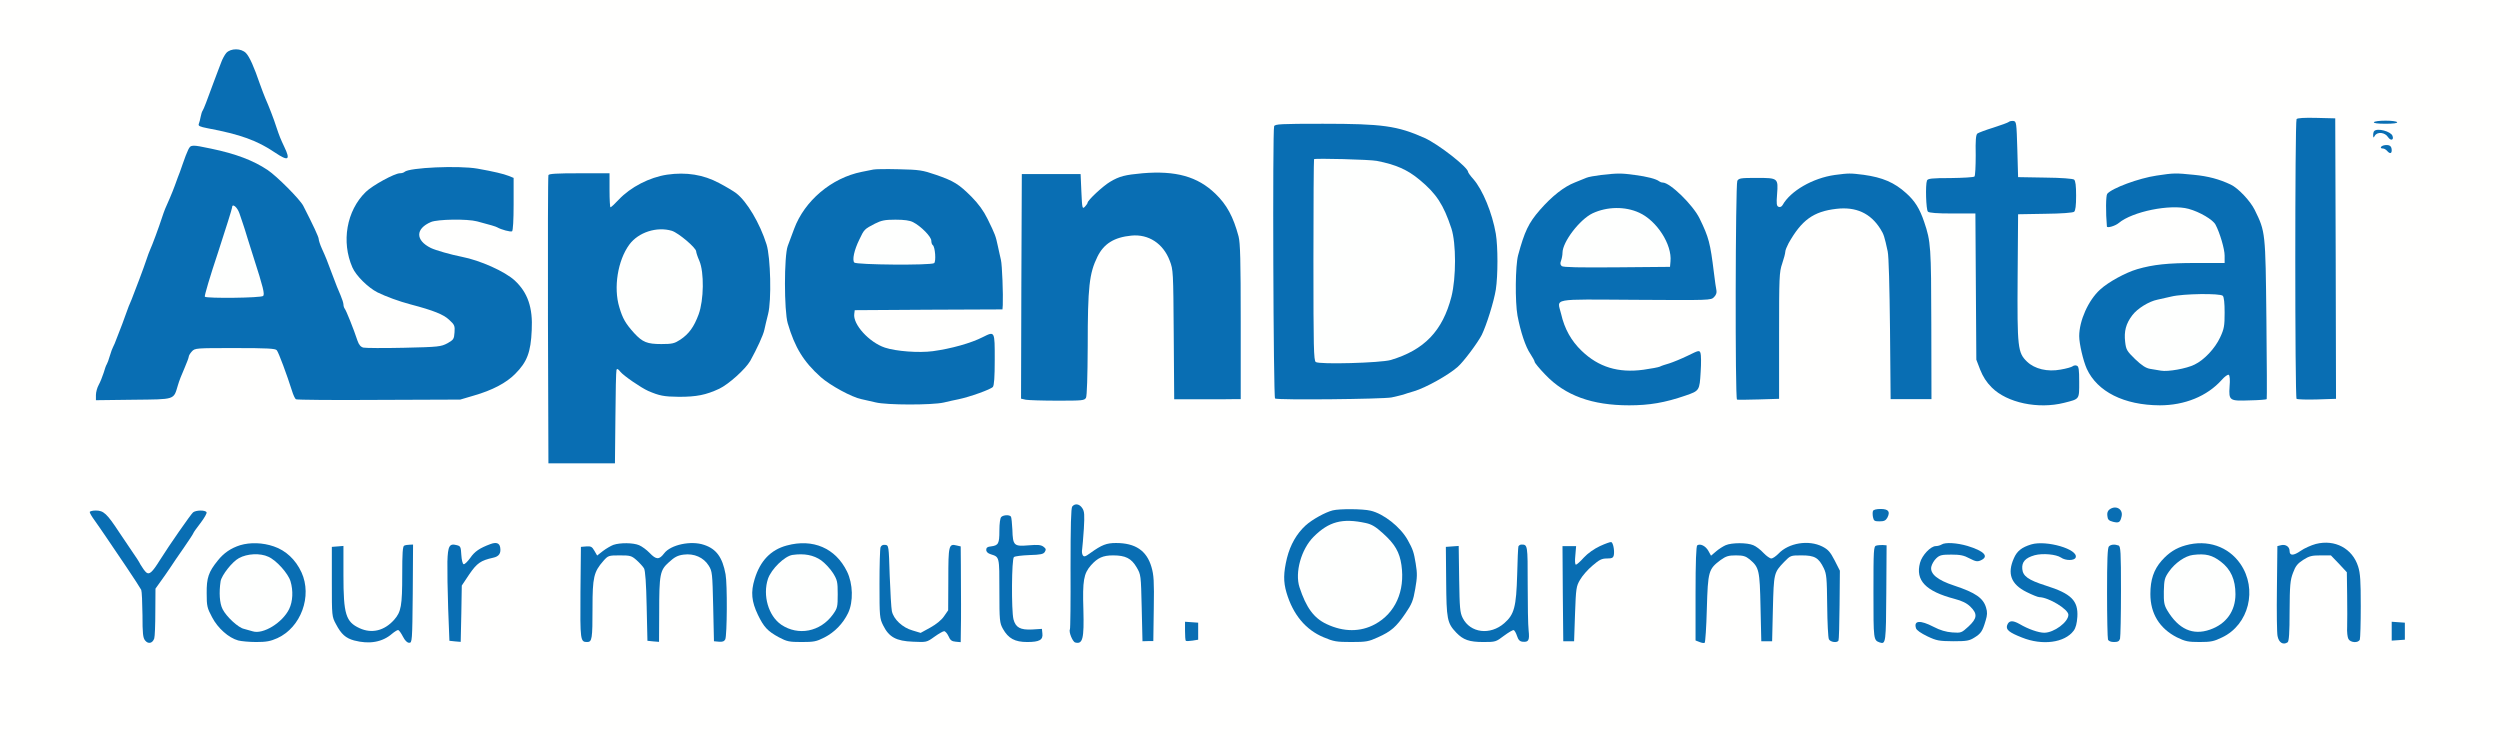 <svg xmlns="http://www.w3.org/2000/svg" version="1.0" width="1616pt" height="476pt" viewBox="0 0 1616 476" preserveAspectRatio="xMidYMid meet">
  <rect x="0" y="0" width="1616" height="476" fill="#333333" stroke="none"/>
  <g transform="translate(0,476) scale(0.1,-0.1)" stroke="none">
    <path d="M 0 0 H 16160.0 V 4760.0 H 0 Z" fill="#fffffe" id="background"/>
    <path stroke="none" d="M1463 4418 c-11 -13 -25 -39 -32 -58 -7 -19 -17 -44 -21 -55 -4 -11 -17 -46 -29 -77 -43 -118 -64 -173 -71 -183 -4 -5 -10 -23 -13 -40 -3 -16 -8 -37 -12 -46 -5 -13 6 -18 57 -28 213 -40 320 -79 437 -158 85 -57 100 -48 59 37 -25 53 -32 70 -52 130 -15 48 -49 136 -71 185 -7 17 -23 58 -35 92 -38 111 -67 176 -90 200 -31 32 -98 32 -127 1z" fill="#096eb3" id="096eb3-000001"/>
    <path stroke="none" d="M14845 3990 c-11 -18 -11 -1798 0 -1808 6 -4 65 -6 133 -4 l122 4 -2 907 -3 906 -122 3 c-78 2 -124 -1 -128 -8z" fill="#096eb3" id="096eb3-000002"/>
    <path stroke="none" d="M12985 3972 c-6 -5 -50 -21 -100 -37 -49 -15 -96 -33 -103 -38 -10 -8 -13 -44 -11 -140 0 -71 -3 -133 -8 -138 -5 -5 -74 -9 -155 -10 -120 0 -147 -3 -152 -16 -11 -28 -6 -189 6 -201 8 -8 58 -12 159 -12 l148 0 3 -472 3 -473 25 -65 c18 -45 40 -80 75 -115 99 -99 300 -141 467 -99 102 26 98 20 98 135 0 80 -3 101 -15 105 -8 4 -21 2 -28 -4 -6 -5 -41 -15 -77 -21 -85 -16 -168 4 -217 51 -60 58 -64 87 -61 545 l3 408 174 3 c108 1 180 7 188 13 9 8 13 39 13 104 0 65 -4 96 -13 104 -8 6 -80 12 -188 13 l-174 3 -5 180 c-5 171 -6 180 -25 183 -11 1 -25 -1 -30 -6z" fill="#096eb3" id="096eb3-000003"/>
    <path stroke="none" d="M15345 3970 c-4 -6 23 -10 75 -10 52 0 79 4 75 10 -3 6 -37 10 -75 10 -38 0 -72 -4 -75 -10z" fill="#096eb3" id="096eb3-000004"/>
    <path stroke="none" d="M8236 3944 c-11 -29 -5 -1754 6 -1760 17 -11 698 -4 753 7 28 6 61 14 75 18 14 5 45 15 70 22 75 22 222 104 282 157 39 34 129 155 156 207 31 64 78 213 91 293 14 92 14 276 0 361 -23 134 -85 285 -146 354 -18 20 -33 41 -33 45 0 30 -192 180 -281 220 -177 79 -273 92 -658 92 -272 0 -310 -2 -315 -16z" fill="#096eb3" id="096eb3-000005"/>
    <path stroke="none" d="M8900 3720 c123 -24 198 -57 276 -122 109 -90 155 -161 206 -315 31 -96 31 -318 0 -441 -57 -221 -175 -344 -392 -409 -65 -19 -464 -30 -485 -13 -13 11 -15 91 -15 660 0 355 2 649 4 651 8 7 360 -2 406 -11z" fill="#fefffe" id="fefffe-000002"/>
    <path stroke="none" d="M15347 3913 c-4 -3 -7 -16 -7 -27 1 -19 2 -19 11 -3 16 27 65 22 85 -9 17 -26 40 -20 29 8 -11 29 -98 52 -118 31z" fill="#096eb3" id="096eb3-000010"/>
    <path stroke="none" d="M15418 3822 c-28 -3 -40 -22 -14 -22 7 0 19 -7 26 -15 17 -20 30 -19 30 3 0 27 -13 37 -42 34z" fill="#096eb3" id="096eb3-000014"/>
    <path stroke="none" d="M1217 3793 c-8 -16 -24 -57 -36 -93 -12 -36 -26 -74 -31 -85 -4 -11 -13 -36 -20 -55 -7 -19 -21 -55 -32 -80 -29 -64 -35 -79 -52 -130 -18 -56 -63 -178 -76 -205 -5 -11 -16 -40 -24 -65 -13 -41 -75 -205 -95 -255 -5 -11 -13 -31 -19 -45 -5 -14 -15 -41 -22 -60 -7 -19 -16 -44 -20 -55 -4 -11 -18 -47 -31 -80 -12 -33 -25 -64 -29 -70 -3 -5 -13 -30 -20 -55 -7 -25 -16 -49 -20 -55 -4 -5 -13 -30 -20 -55 -8 -25 -22 -60 -32 -78 -10 -18 -18 -47 -18 -66 l0 -33 242 3 c275 3 259 -2 288 94 7 25 26 74 42 109 15 35 28 69 28 75 0 7 9 22 20 34 20 22 26 22 279 22 211 0 261 -3 270 -14 12 -14 66 -160 98 -261 8 -27 20 -53 26 -56 5 -4 247 -6 536 -4 l526 2 88 26 c119 34 210 82 267 140 77 77 101 140 107 282 8 147 -26 244 -110 322 -63 58 -223 130 -342 153 -71 14 -169 42 -200 57 -101 50 -100 125 1 168 44 18 234 21 298 4 87 -23 121 -33 131 -39 24 -14 86 -31 95 -25 6 4 10 73 10 175 l0 170 -32 13 c-33 13 -95 28 -202 47 -121 21 -441 7 -471 -21 -5 -5 -18 -9 -30 -9 -34 0 -177 -78 -221 -121 -124 -121 -159 -322 -86 -488 23 -53 101 -130 162 -161 55 -27 139 -58 215 -78 148 -39 212 -65 248 -99 35 -32 38 -39 35 -81 -3 -44 -6 -48 -46 -71 -42 -22 -55 -24 -281 -29 -131 -3 -249 -2 -262 1 -17 4 -29 18 -38 44 -25 76 -74 198 -83 208 -4 5 -8 17 -8 27 0 9 -9 37 -19 60 -11 24 -34 81 -51 128 -38 102 -42 112 -69 172 -12 26 -21 55 -21 63 0 13 -35 88 -100 215 -22 42 -169 190 -230 231 -93 62 -206 105 -365 138 -127 27 -132 26 -148 -6z" fill="#096eb3" id="096eb3-000013"/>
    <path stroke="none" d="M1548 3380 c8 -25 18 -54 22 -65 4 -11 18 -54 30 -95 13 -41 31 -100 41 -130 60 -186 71 -232 60 -243 -13 -13 -364 -17 -377 -5 -4 4 34 133 85 285 50 153 91 284 91 291 0 31 34 4 48 -38z" fill="#fefffe" id="fefffe-000003"/>
    <path stroke="none" d="M5645 3664 c-11 -2 -45 -9 -75 -15 -195 -39 -370 -187 -437 -369 -14 -36 -32 -85 -41 -110 -24 -64 -24 -419 0 -500 46 -157 103 -249 214 -348 61 -54 201 -130 262 -142 21 -5 62 -14 92 -21 71 -18 365 -18 440 -1 30 7 73 17 95 21 73 15 210 64 223 80 8 10 12 62 12 178 0 184 1 183 -77 144 -76 -39 -205 -75 -323 -91 -90 -12 -238 -1 -310 23 -102 34 -208 151 -198 218 l3 24 478 3 477 2 2 28 c3 65 -4 260 -12 292 -5 19 -13 60 -20 90 -14 65 -16 72 -66 174 -27 55 -59 98 -104 144 -82 82 -114 102 -230 142 -87 30 -107 33 -240 36 -80 2 -154 1 -165 -2z" fill="#096eb3" id="096eb3-000022"/>
    <path stroke="none" d="M5902 3324 c51 -26 118 -94 118 -120 0 -12 4 -25 9 -28 16 -10 23 -108 9 -117 -22 -15 -504 -11 -516 4 -14 17 -1 80 33 149 31 66 33 67 100 102 42 21 64 26 133 26 57 0 93 -5 114 -16z" fill="#fefffe" id="fefffe-000005"/>
    <path stroke="none" d="M7385 3640 c-111 -10 -149 -19 -209 -55 -46 -27 -146 -120 -146 -136 0 -4 -8 -15 -17 -25 -17 -17 -18 -12 -23 97 l-5 114 -190 0 -190 0 -3 -726 -2 -726 31 -7 c17 -3 110 -6 205 -6 161 0 174 1 184 19 6 12 10 137 11 333 0 385 10 471 63 579 41 83 107 125 219 136 111 11 206 -51 248 -162 23 -59 23 -70 26 -478 l3 -418 180 0 c99 0 196 0 215 1 l35 0 0 500 c0 397 -3 510 -14 552 -34 127 -76 205 -150 276 -115 111 -256 150 -471 132z" fill="#096eb3" id="096eb3-000024"/>
    <path stroke="none" d="M3545 3628 c-3 -7 -4 -429 -3 -938 l3 -925 215 0 215 0 3 295 c1 162 4 301 7 309 4 10 11 6 25 -12 21 -26 133 -103 180 -124 72 -31 101 -37 199 -38 114 0 174 12 260 52 61 29 170 127 201 181 43 78 84 166 91 201 4 20 15 65 24 101 23 88 16 368 -10 450 -43 137 -127 278 -196 331 -17 13 -67 43 -111 66 -101 54 -212 72 -336 54 -113 -17 -236 -80 -313 -162 -25 -27 -49 -49 -53 -49 -3 0 -6 50 -6 110 l0 110 -195 0 c-147 0 -197 -3 -200 -12z" fill="#096eb3" id="096eb3-000023"/>
    <path stroke="none" d="M4343 3268 c42 -13 157 -110 157 -133 0 -7 9 -35 21 -62 31 -73 29 -252 -5 -345 -30 -81 -62 -126 -119 -164 -37 -24 -51 -28 -122 -28 -92 0 -121 12 -175 70 -56 62 -75 94 -97 169 -38 126 -10 302 65 404 59 80 178 118 275 89z" fill="#fefffe" id="fefffe-000006"/>
    <path stroke="none" d="M10350 3629 c-41 -5 -84 -13 -95 -18 -11 -5 -44 -18 -74 -30 -72 -28 -149 -89 -227 -178 -74 -85 -99 -139 -141 -293 -18 -69 -20 -301 -4 -390 20 -105 52 -202 83 -247 15 -23 28 -46 28 -52 0 -6 31 -44 69 -83 128 -135 302 -198 542 -198 130 0 231 17 364 63 90 31 91 32 98 152 4 57 3 113 -1 123 -7 19 -11 18 -82 -17 -41 -20 -95 -42 -120 -50 -25 -7 -52 -16 -61 -21 -8 -4 -56 -13 -106 -20 -162 -22 -290 17 -399 122 -67 64 -111 142 -133 239 -25 104 -75 94 481 91 482 -3 487 -3 507 17 14 14 19 29 16 44 -3 12 -10 63 -16 112 -24 195 -33 230 -93 353 -43 88 -191 232 -238 232 -8 0 -18 4 -23 8 -18 15 -79 31 -158 41 -87 12 -109 12 -217 0z" fill="#096eb3" id="096eb3-000025"/>
    <path stroke="none" d="M10596 3385 c114 -52 213 -206 202 -315 l-3 -35 -343 -3 c-243 -2 -348 0 -357 8 -10 9 -11 18 -4 36 5 14 9 37 9 50 0 70 111 215 194 255 94 44 211 46 302 4z" fill="#fefffe" id="fefffe-000004"/>
    <path stroke="none" d="M11860 3629 c-142 -20 -286 -103 -337 -194 -6 -11 -17 -16 -26 -12 -13 5 -15 19 -10 81 8 105 7 106 -133 106 -102 0 -114 -2 -124 -19 -12 -23 -15 -1408 -2 -1414 4 -2 67 -1 140 1 l132 4 0 407 c0 380 1 412 20 467 11 32 20 67 20 76 0 10 10 34 21 55 85 151 161 206 309 223 127 15 221 -28 285 -130 22 -35 26 -48 47 -145 7 -30 12 -229 15 -502 l4 -453 132 0 132 0 -1 483 c-1 501 -3 536 -46 662 -29 86 -60 136 -116 186 -77 70 -154 102 -275 119 -88 11 -95 11 -187 -1z" fill="#096eb3" id="096eb3-000026"/>
    <path stroke="none" d="M13940 3625 c-115 -17 -288 -81 -319 -118 -9 -12 -10 -121 -2 -211 1 -12 53 3 76 22 89 75 334 124 452 92 73 -20 157 -70 174 -102 28 -52 59 -158 59 -200 l0 -48 -187 0 c-180 0 -275 -10 -378 -40 -75 -22 -187 -83 -240 -132 -76 -69 -135 -201 -135 -301 0 -49 26 -160 49 -211 68 -148 241 -235 472 -236 161 0 306 59 400 164 19 22 40 37 46 33 6 -4 9 -33 5 -75 -6 -92 -1 -95 132 -90 57 1 106 5 108 8 2 3 1 235 -2 515 -6 569 -6 566 -76 709 -29 58 -106 140 -155 163 -74 35 -145 54 -238 63 -120 12 -128 12 -241 -5z" fill="#096eb3" id="096eb3-000027"/>
    <path stroke="none" d="M14368 2848 c8 -8 12 -47 12 -109 0 -85 -3 -104 -29 -160 -33 -71 -103 -146 -166 -176 -52 -26 -173 -47 -216 -39 -19 3 -51 9 -72 12 -27 5 -53 22 -96 63 -53 52 -58 60 -64 111 -8 69 5 118 46 172 33 44 108 90 163 101 16 3 56 12 89 20 76 19 316 22 333 5z" fill="#fefffe" id="fefffe-000007"/>
    <path stroke="none" d="M6931 1486 c-8 -10 -11 -122 -11 -400 1 -212 -1 -390 -4 -394 -9 -16 17 -80 34 -85 49 -13 58 24 53 212 -6 189 2 233 49 287 43 48 77 64 143 64 80 0 118 -19 152 -77 28 -48 28 -49 33 -263 l5 -215 35 1 35 0 3 210 c3 177 0 218 -15 269 -31 106 -104 155 -229 155 -62 0 -92 -12 -165 -64 -34 -25 -42 -27 -50 -15 -5 8 -7 25 -4 39 2 14 7 73 11 132 5 91 4 112 -10 133 -18 28 -47 33 -65 11z" fill="#096eb3" id="096eb3-000028"/>
    <path stroke="none" d="M13636 1467 c-12 -9 -17 -23 -14 -42 2 -23 9 -31 37 -38 38 -9 46 -4 55 35 11 47 -37 75 -78 45z" fill="#096eb3" id="096eb3-000031"/>
    <path stroke="none" d="M8615 1461 c-48 -12 -133 -59 -175 -97 -58 -53 -99 -124 -121 -211 -23 -96 -24 -153 -3 -224 42 -142 124 -240 239 -288 66 -28 84 -31 180 -31 96 0 112 3 171 30 85 38 119 67 178 154 42 61 51 83 64 159 13 75 14 99 3 165 -12 73 -18 91 -52 152 -47 84 -156 170 -240 189 -50 12 -199 13 -244 2z" fill="#096eb3" id="096eb3-000029"/>
    <path stroke="none" d="M8829 1379 c37 -8 63 -23 110 -66 78 -70 108 -122 120 -206 24 -168 -40 -311 -171 -382 -94 -51 -203 -51 -313 1 -83 39 -132 107 -175 238 -31 95 11 246 91 326 99 99 186 122 338 89z" fill="#fefffe" id="fefffe-000008"/>
    <path stroke="none" d="M12107 1457 c-3 -7 -3 -25 0 -40 5 -24 10 -27 42 -27 30 0 40 5 51 24 20 39 7 56 -44 56 -27 0 -46 -5 -49 -13z" fill="#096eb3" id="096eb3-000030"/>
    <path stroke="none" d="M580 1450 c0 -6 14 -30 31 -53 16 -23 50 -71 74 -107 24 -36 84 -123 132 -195 48 -71 91 -138 96 -148 4 -10 7 -83 8 -163 0 -119 3 -147 17 -164 20 -25 48 -19 59 13 4 12 7 90 7 172 l1 150 35 49 c19 26 46 65 60 86 14 22 53 79 88 129 34 49 62 92 62 95 0 3 21 33 46 65 25 33 43 64 39 70 -9 15 -68 14 -87 -1 -15 -13 -152 -209 -216 -311 -48 -77 -67 -94 -87 -77 -9 8 -25 30 -36 49 -10 20 -32 54 -48 76 -15 22 -56 83 -91 135 -79 120 -100 140 -151 140 -21 0 -39 -5 -39 -10z" fill="#096eb3" id="096eb3-000032"/>
    <path stroke="none" d="M6472 1418 c-7 -7 -12 -42 -12 -89 0 -83 -6 -95 -55 -101 -22 -2 -30 -8 -30 -22 0 -13 10 -23 30 -29 56 -18 55 -14 55 -236 0 -195 2 -208 23 -246 35 -62 77 -85 157 -85 79 0 103 14 98 55 l-3 30 -63 -4 c-77 -4 -107 13 -121 66 -14 58 -12 390 3 402 7 6 52 11 100 13 73 2 91 6 100 21 9 15 7 21 -9 33 -16 12 -36 14 -96 9 -95 -8 -102 -2 -105 101 -2 41 -6 79 -9 84 -9 14 -49 12 -63 -2z" fill="#096eb3" id="096eb3-000033"/>
    <path stroke="none" d="M10342 1230 c-38 -18 -78 -46 -104 -74 -22 -25 -46 -46 -51 -46 -6 0 -8 24 -4 60 l5 60 -44 0 -44 0 2 -307 3 -308 35 0 35 0 6 177 c6 167 8 179 33 221 14 25 50 66 80 91 44 38 60 46 93 46 34 0 41 4 45 23 5 30 -5 80 -17 83 -5 2 -38 -10 -73 -26z" fill="#096eb3" id="096eb3-000038"/>
    <path stroke="none" d="M14970 1244 c-30 -8 -75 -28 -99 -45 -46 -32 -71 -32 -71 -1 0 28 -25 45 -55 38 l-24 -6 -3 -275 c-2 -151 0 -289 4 -306 8 -43 36 -60 65 -41 9 6 13 60 13 201 1 169 4 201 22 248 16 44 29 60 66 84 39 25 56 29 113 29 l66 0 52 -54 51 -55 2 -148 c1 -81 1 -174 0 -205 -2 -32 2 -67 8 -78 13 -25 65 -28 74 -4 3 9 6 106 6 216 0 163 -3 212 -17 256 -37 117 -150 177 -273 146z" fill="#096eb3" id="096eb3-000043"/>
    <path stroke="none" d="M1553 1236 c-60 -19 -106 -50 -145 -99 -60 -74 -73 -112 -72 -212 0 -83 3 -95 35 -155 37 -71 107 -133 169 -150 19 -5 72 -10 116 -10 66 0 92 5 137 25 153 70 226 272 156 425 -38 83 -102 142 -179 168 -72 25 -153 27 -217 8z" fill="#096eb3" id="096eb3-000034"/>
    <path stroke="none" d="M1735 1161 c52 -23 128 -108 143 -159 18 -60 15 -130 -9 -179 -43 -88 -168 -165 -235 -144 -16 5 -42 12 -57 16 -36 7 -113 78 -138 127 -20 38 -24 109 -13 181 7 39 75 126 118 149 54 30 138 34 191 9z" fill="#fefffe" id="fefffe-000009"/>
    <path stroke="none" d="M3170 1243 c-70 -26 -102 -48 -130 -89 -18 -25 -37 -43 -43 -41 -7 2 -13 28 -15 60 -3 52 -5 57 -29 63 -48 13 -58 -4 -61 -107 -1 -52 1 -188 5 -303 l8 -208 37 -4 36 -3 4 182 3 182 48 72 c50 73 74 90 155 108 38 8 52 29 45 68 -5 27 -26 34 -63 20z" fill="#096eb3" id="096eb3-000035"/>
    <path stroke="none" d="M3965 1238 c-16 -6 -47 -24 -68 -40 l-37 -29 -18 31 c-15 26 -22 30 -52 28 l-35 -3 -3 -294 c-2 -310 -1 -321 43 -321 32 0 35 19 35 222 0 196 8 231 70 302 31 35 34 36 106 36 68 0 76 -2 109 -31 20 -18 41 -41 48 -53 8 -14 14 -96 17 -245 l5 -223 38 -4 37 -3 1 187 c0 253 5 276 63 328 36 33 56 44 95 49 67 9 129 -18 162 -71 23 -37 24 -48 29 -264 l5 -225 32 -3 c23 -2 34 2 41 15 12 25 14 358 2 421 -20 110 -60 164 -139 190 -84 29 -216 1 -258 -55 -32 -42 -51 -42 -94 3 -18 19 -49 42 -68 50 -38 16 -122 17 -166 2z" fill="#096eb3" id="096eb3-000036"/>
    <path stroke="none" d="M5086 1234 c-104 -28 -172 -99 -208 -217 -26 -85 -20 -145 21 -231 38 -79 63 -106 135 -145 53 -28 67 -31 148 -31 78 0 95 3 146 29 67 34 121 90 154 158 35 73 32 190 -7 269 -74 151 -220 214 -389 168z" fill="#096eb3" id="096eb3-000037"/>
    <path stroke="none" d="M5308 1138 c26 -19 60 -56 77 -83 27 -44 30 -56 30 -136 0 -82 -2 -90 -31 -131 -81 -112 -224 -140 -334 -66 -83 57 -121 189 -86 296 21 63 108 148 159 155 76 11 136 -1 185 -35z" fill="#fefffe" id="fefffe-000010"/>
    <path stroke="none" d="M11155 1236 c-16 -7 -45 -25 -62 -40 l-33 -28 -17 31 c-18 32 -52 49 -72 36 -7 -4 -11 -108 -11 -311 l0 -304 26 -10 c14 -6 29 -8 33 -5 4 2 11 101 14 220 7 244 11 256 89 315 35 25 51 30 99 30 47 0 63 -5 89 -26 61 -52 65 -68 70 -309 l5 -220 35 0 35 0 5 210 c6 231 6 233 73 303 41 42 42 42 113 42 84 0 110 -15 143 -83 18 -38 20 -63 22 -242 1 -110 6 -208 11 -217 9 -19 53 -25 62 -9 3 4 6 108 7 230 l2 222 -34 67 c-28 54 -42 70 -79 89 -89 45 -218 24 -284 -46 -17 -17 -37 -31 -46 -31 -9 0 -32 16 -51 36 -18 20 -48 43 -66 50 -40 17 -138 17 -178 0z" fill="#096eb3" id="096eb3-000039"/>
    <path stroke="none" d="M12550 1240 c-8 -5 -25 -10 -37 -10 -33 0 -89 -59 -102 -108 -31 -114 37 -184 223 -233 49 -13 78 -27 102 -50 48 -47 45 -76 -12 -129 -45 -41 -47 -42 -105 -38 -40 3 -78 14 -120 36 -87 45 -130 42 -114 -9 4 -13 32 -32 73 -52 61 -29 76 -31 167 -32 88 0 105 3 138 24 42 26 52 41 72 109 11 36 12 55 3 84 -18 62 -68 97 -207 143 -107 35 -157 76 -147 122 4 17 18 41 32 54 22 21 36 24 98 24 57 0 81 -5 118 -25 39 -20 50 -22 72 -12 55 25 22 60 -86 93 -68 20 -144 25 -168 9z" fill="#096eb3" id="096eb3-000040"/>
    <path stroke="none" d="M13130 1241 c-62 -19 -92 -43 -112 -89 -45 -100 -19 -169 82 -219 36 -18 73 -33 82 -33 60 -1 188 -78 188 -114 0 -47 -93 -116 -156 -116 -37 0 -105 24 -159 56 -46 26 -70 24 -81 -8 -9 -28 12 -46 96 -79 131 -53 276 -34 334 44 14 19 21 47 24 90 6 104 -39 150 -205 202 -113 36 -147 61 -151 107 -4 46 20 72 80 89 52 14 139 6 170 -15 30 -21 87 -21 95 0 20 53 -189 114 -287 85z" fill="#096eb3" id="096eb3-000041"/>
    <path stroke="none" d="M14128 1235 c-62 -17 -109 -47 -155 -99 -51 -58 -73 -123 -73 -216 0 -127 60 -223 172 -280 54 -26 72 -30 146 -30 73 0 93 4 146 30 173 82 230 312 118 475 -78 113 -214 159 -354 120z" fill="#096eb3" id="096eb3-000042"/>
    <path stroke="none" d="M14356 1129 c64 -49 94 -116 94 -210 0 -109 -60 -193 -165 -229 -111 -39 -203 3 -276 125 -20 34 -23 52 -22 123 2 74 5 87 33 127 39 56 105 102 156 108 82 10 124 -1 180 -44z" fill="#fefffe" id="fefffe-000011"/>
    <path stroke="none" d="M2613 1233 c-10 -3 -13 -50 -13 -186 0 -203 -7 -242 -52 -293 -63 -71 -144 -91 -223 -55 -90 41 -105 91 -105 342 l0 190 -37 -3 -38 -3 0 -225 c0 -224 0 -225 27 -275 34 -65 63 -90 117 -105 99 -26 183 -11 246 44 17 14 34 25 40 23 5 -2 19 -21 30 -43 13 -25 27 -39 40 -39 19 0 20 8 23 318 l2 317 -22 -1 c-13 0 -29 -3 -35 -6z" fill="#096eb3" id="096eb3-000044"/>
    <path stroke="none" d="M5692 1223 c-4 -10 -7 -117 -7 -238 0 -211 1 -222 24 -268 37 -75 84 -101 193 -105 87 -4 88 -4 138 32 28 20 56 36 63 36 7 0 20 -15 28 -32 11 -26 21 -34 47 -36 l32 -3 1 78 c2 81 1 226 0 424 l-1 117 -26 6 c-51 13 -54 1 -54 -218 l-1 -201 -27 -39 c-16 -24 -51 -52 -89 -73 l-62 -34 -53 16 c-64 18 -122 72 -133 125 -4 19 -10 123 -14 230 -6 193 -6 195 -29 198 -14 2 -25 -3 -30 -15z" fill="#096eb3" id="096eb3-000045"/>
    <path stroke="none" d="M9815 1228 c-2 -7 -6 -89 -8 -183 -6 -209 -19 -257 -83 -313 -91 -80 -220 -64 -269 33 -18 36 -20 64 -23 253 l-3 213 -42 -3 -41 -3 2 -222 c2 -245 6 -270 65 -332 45 -47 84 -61 176 -61 77 0 81 1 132 40 30 22 58 39 64 37 5 -2 15 -19 21 -38 8 -25 18 -35 35 -37 40 -4 47 8 40 73 -4 33 -6 169 -6 302 0 252 0 253 -41 253 -8 0 -16 -6 -19 -12z" fill="#096eb3" id="096eb3-000046"/>
    <path stroke="none" d="M12128 1233 c-17 -4 -18 -27 -18 -303 0 -308 0 -308 41 -323 39 -13 40 0 42 319 l2 309 -25 2 c-14 0 -33 -1 -42 -4z" fill="#096eb3" id="096eb3-000047"/>
    <path stroke="none" d="M13632 1228 c-9 -9 -12 -89 -12 -299 0 -158 3 -294 6 -303 4 -10 18 -16 39 -16 25 0 34 5 39 22 3 13 6 152 6 309 0 252 -2 288 -16 293 -25 9 -49 7 -62 -6z" fill="#096eb3" id="096eb3-000048"/>
    <path stroke="none" d="M7660 682 c0 -32 2 -61 5 -64 3 -3 22 -2 43 1 l37 6 0 55 0 55 -42 3 -43 3 0 -59z" fill="#096eb3" id="096eb3-000049"/>
    <path stroke="none" d="M15460 680 l0 -61 43 3 42 3 0 55 0 55 -42 3 -43 3 0 -61z" fill="#096eb3" id="096eb3-000050"/>
  </g>
</svg>

